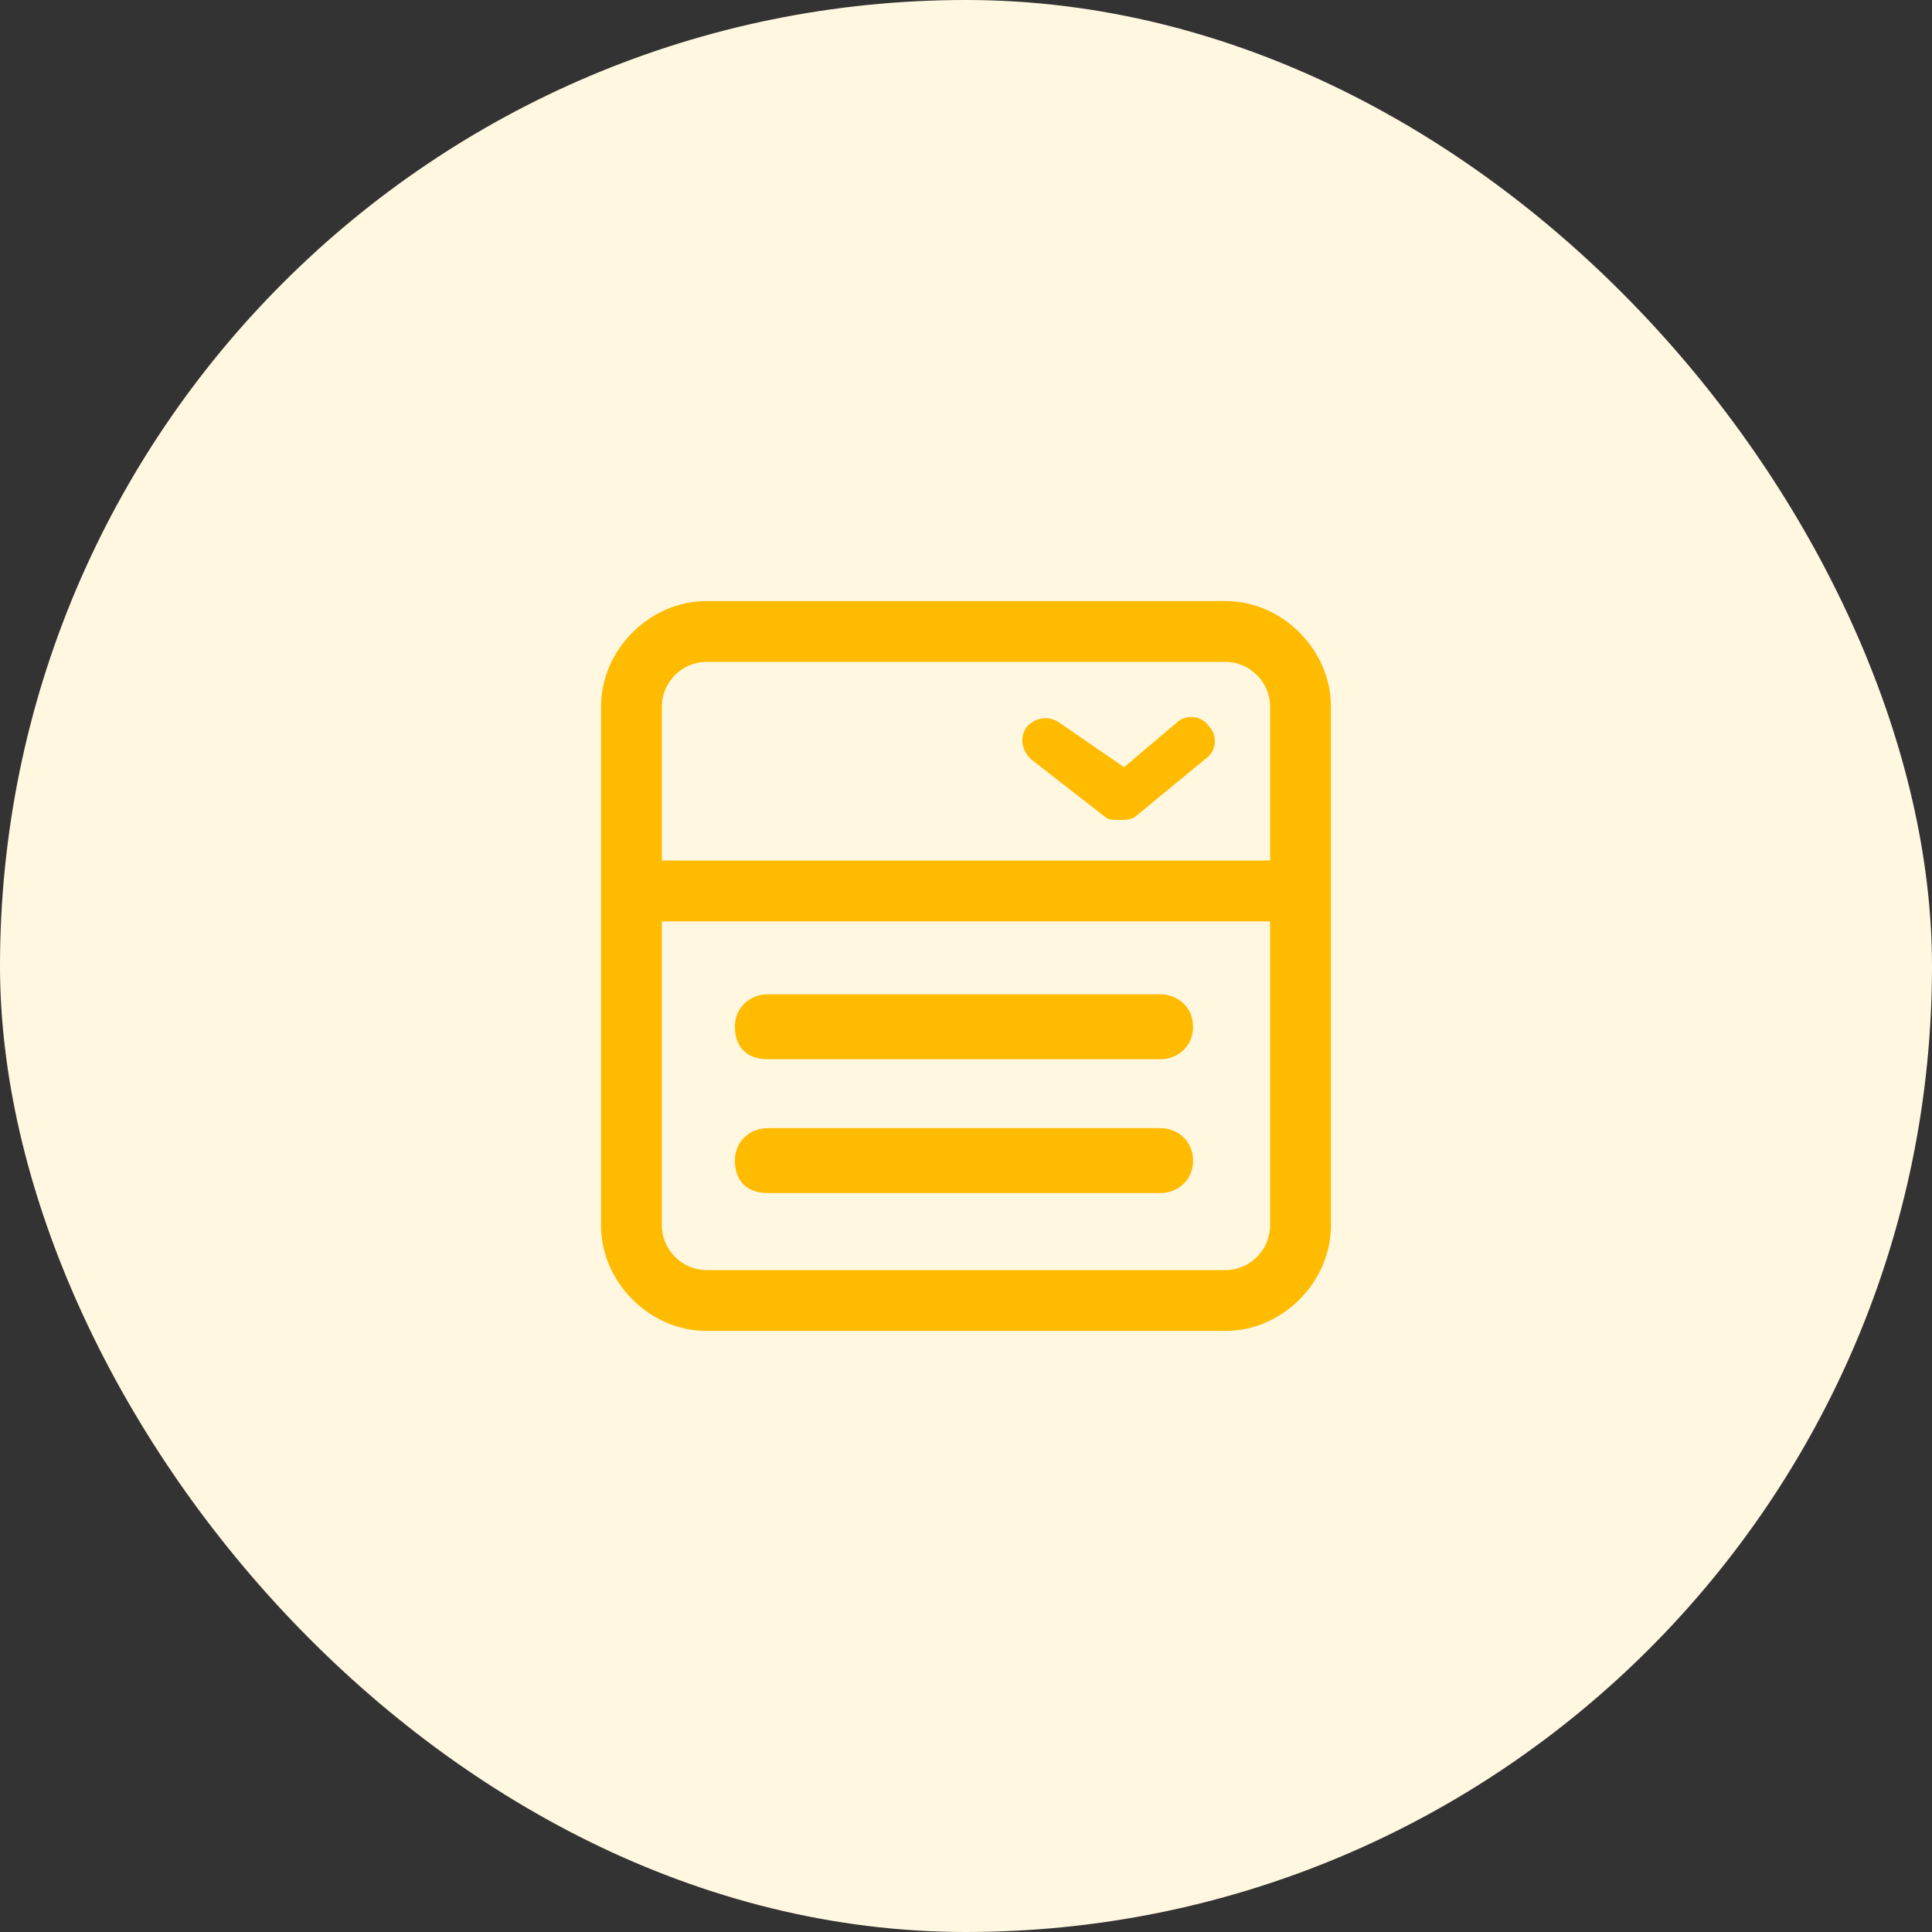 <svg xmlns="http://www.w3.org/2000/svg" width="45" height="45" fill="none" viewBox="0 0 45 45">
    <rect x="0" y="0" width="45" height="45" fill="#333333" stroke="none"/>
    <rect width="45" height="45" fill="#FFF7E0" rx="22.5"/>
    <path fill="#FB0" d="M28.544 14H16.456C15.133 14 14 15.133 14 16.456v12.088C14 29.867 15.133 31 16.456 31h12.088C29.867 31 31 29.867 31 28.544V16.456C31 15.133 29.867 14 28.544 14zm-12.088 1.417h12.088c.567 0 1.04.472 1.04 1.039v3.588H15.416v-3.588c0-.567.472-1.04 1.039-1.04zm12.088 14.166H16.456c-.567 0-1.04-.472-1.04-1.039v-7.083h14.167v7.083c0 .567-.472 1.04-1.039 1.04z"/>
    <path fill="#FB0" d="M27.034 23.16h-9.161c-.378 0-.756.284-.756.756 0 .472.284.755.756.755h9.16c.379 0 .756-.283.756-.755 0-.473-.377-.756-.755-.756zM27.034 26.277h-9.161c-.378 0-.756.284-.756.756 0 .472.284.755.756.755h9.16c.379 0 .756-.283.756-.755 0-.472-.377-.756-.755-.756zM25.71 19.003c.094.095.189.095.378.095.094 0 .283 0 .377-.095l1.606-1.322c.283-.189.283-.567.095-.756-.19-.283-.567-.283-.756-.094l-1.228 1.039-1.511-1.04c-.283-.188-.567-.094-.755.095-.19.284-.095.567.094.756l1.7 1.322z"/>
</svg>
